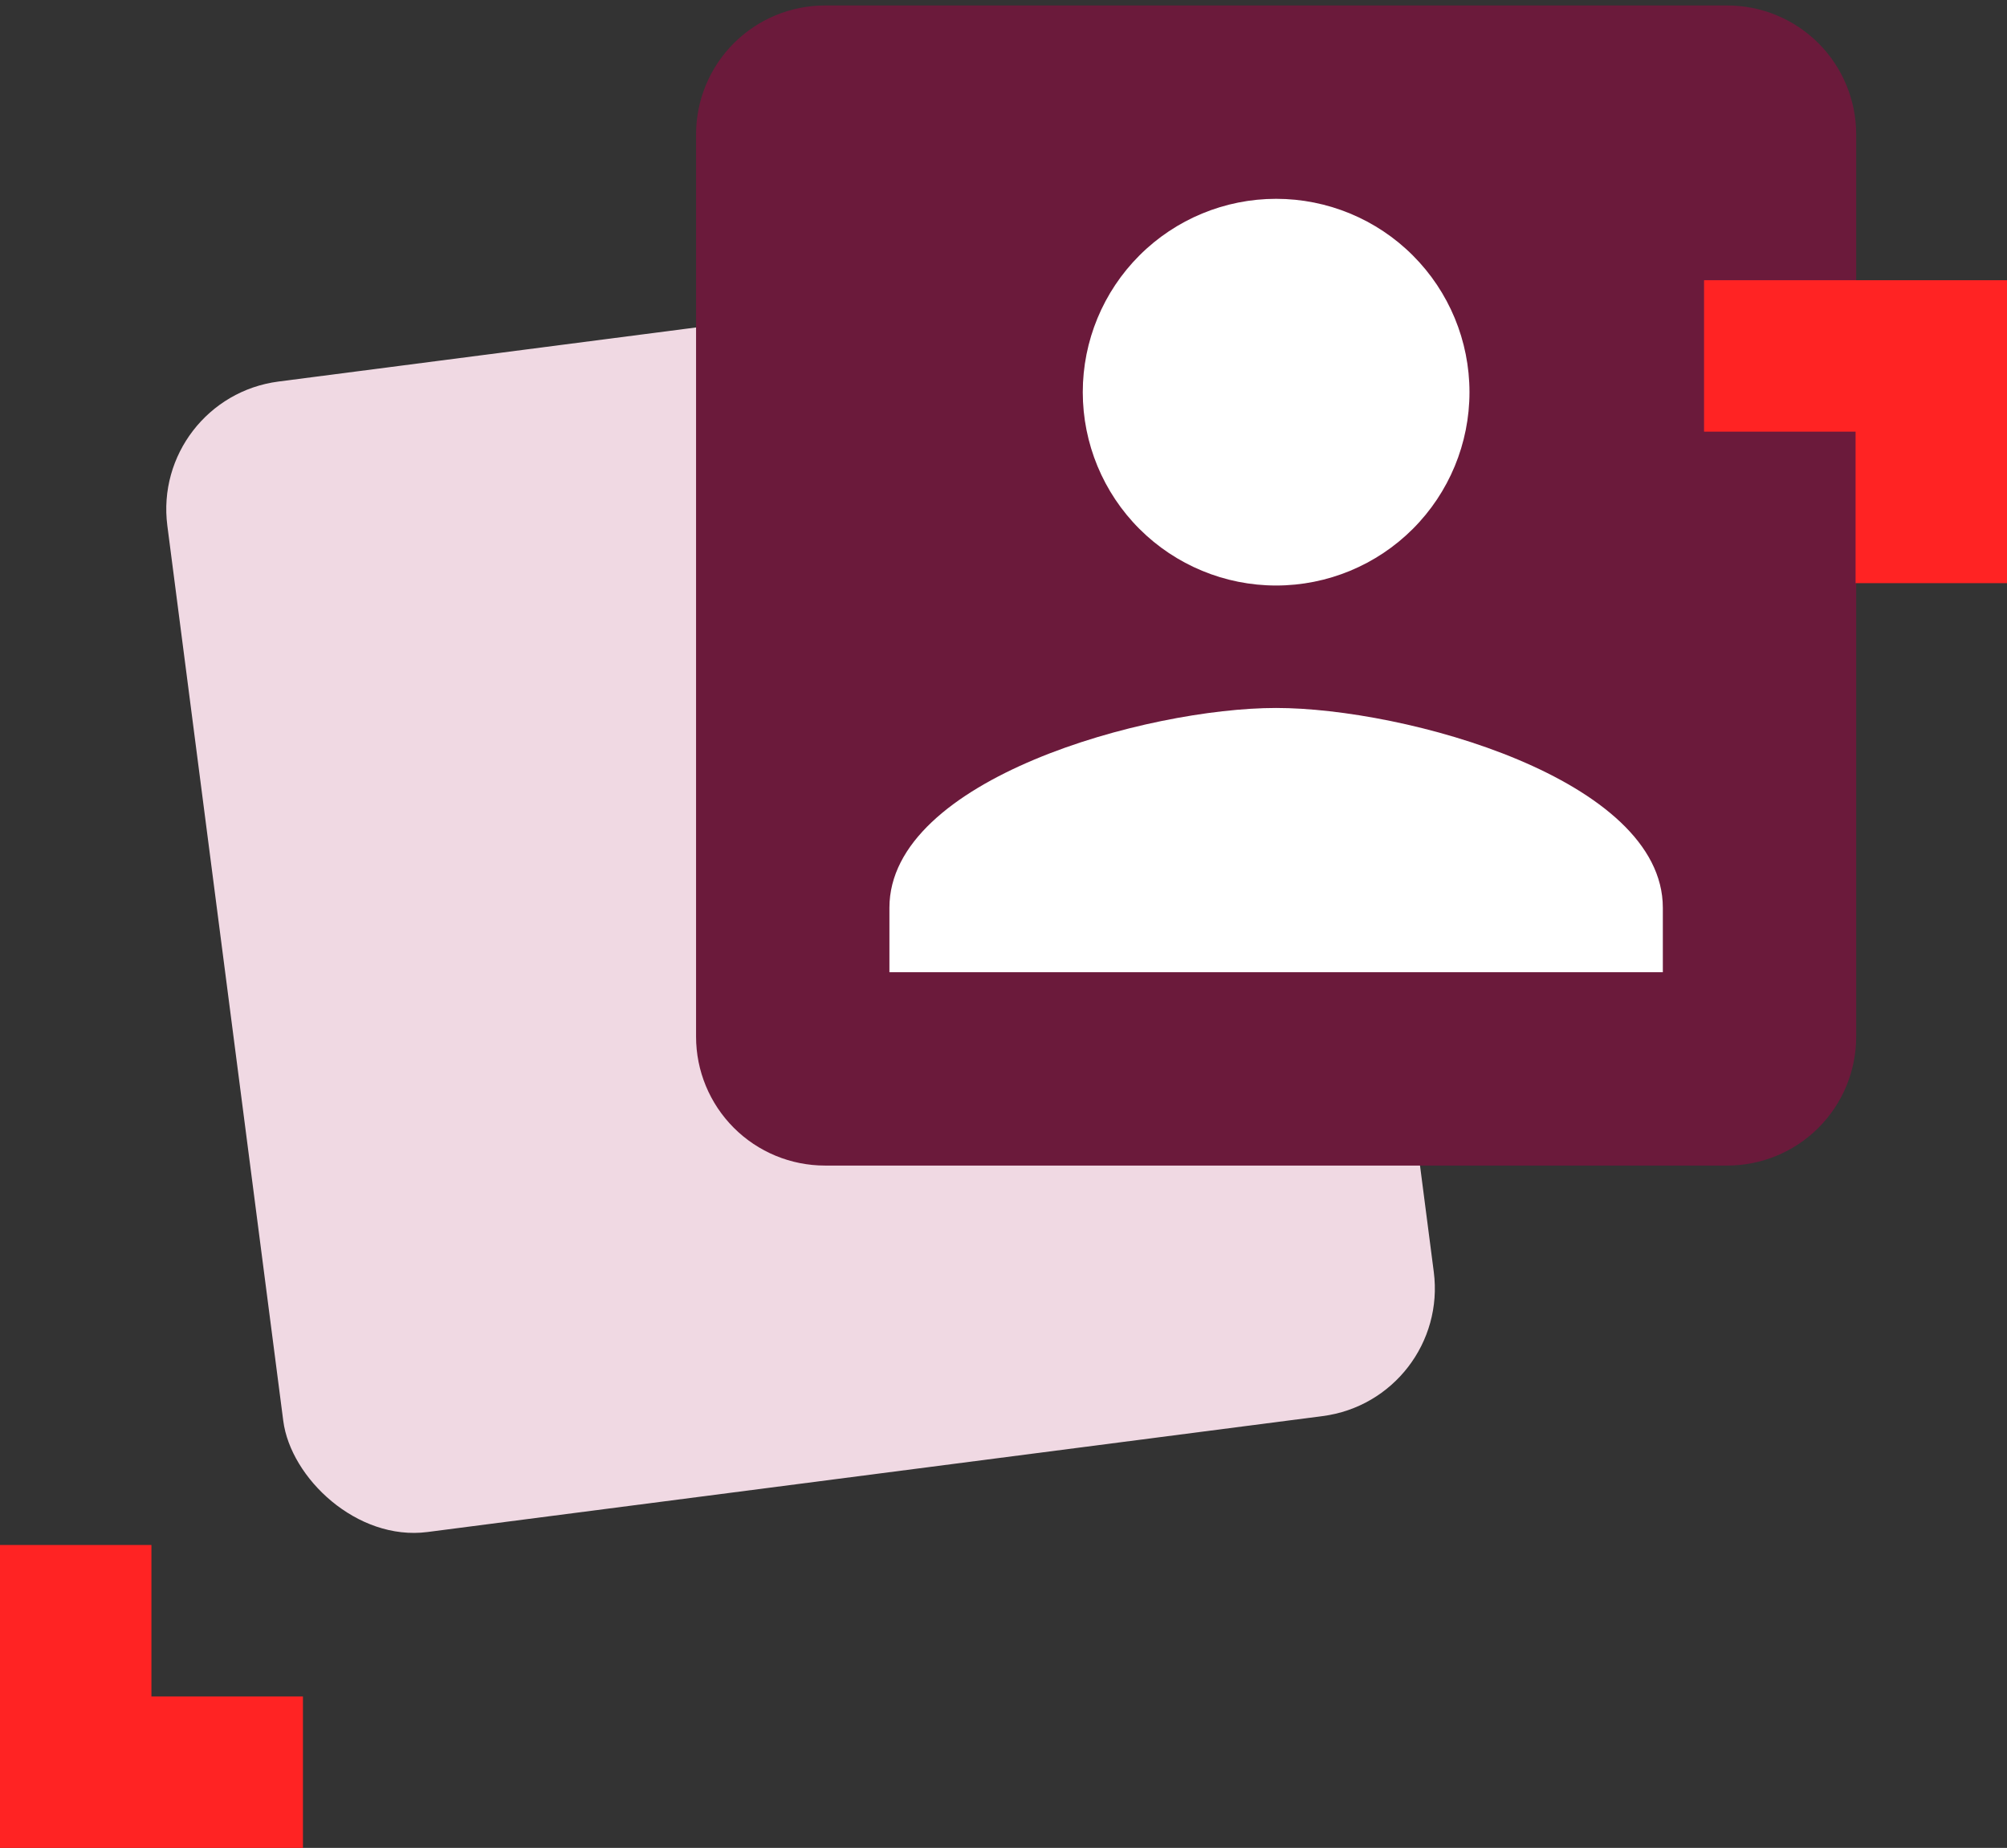 <svg width="265" height="244" viewBox="0 0 265 244" fill="none" xmlns="http://www.w3.org/2000/svg">
<rect x="0" y="0" width="265" height="244" fill="#333333" stroke="none"/>
<rect x="19.913" y="52.562" width="153.179" height="153.179" rx="17" transform="rotate(-7.379 19.913 52.562)" fill="#F0D9E3"/>
<rect x="113.353" y="25.231" width="111.821" height="110.289" fill="white"/>
<path d="M117.437 119.862C117.437 102.842 151.477 93.481 168.497 93.481C185.517 93.481 219.557 102.842 219.557 119.862V128.372H117.437M194.027 51.782C194.027 58.553 191.337 65.047 186.549 69.835C181.762 74.622 175.268 77.312 168.497 77.312C161.726 77.312 155.232 74.622 150.445 69.835C145.657 65.047 142.967 58.553 142.967 51.782C142.967 45.011 145.657 38.518 150.445 33.73C155.232 28.942 161.726 26.252 168.497 26.252C175.268 26.252 181.762 28.942 186.549 33.73C191.337 38.518 194.027 45.011 194.027 51.782ZM91.907 17.742V136.882C91.907 141.396 93.701 145.725 96.892 148.917C100.084 152.109 104.413 153.902 108.927 153.902H228.067C232.581 153.902 236.91 152.109 240.102 148.917C243.293 145.725 245.087 141.396 245.087 136.882V17.742C245.087 13.229 243.293 8.899 240.102 5.708C236.91 2.516 232.581 0.723 228.067 0.723H108.927C104.413 0.723 100.084 2.516 96.892 5.708C93.701 8.899 91.907 13.229 91.907 17.742Z" fill="#6B1A3B"/>
<path d="M245.006 37H225V56.994H245.006V77H265V56.994V37L245.006 37Z" fill="#FF2323"/>
<path d="M19.994 244L40 244L40 224.006L19.994 224.006L19.994 204L-3.17787e-07 204L-2.06679e-06 224.006L-3.8147e-06 244L19.994 244Z" fill="#FF2323"/>
</svg>
